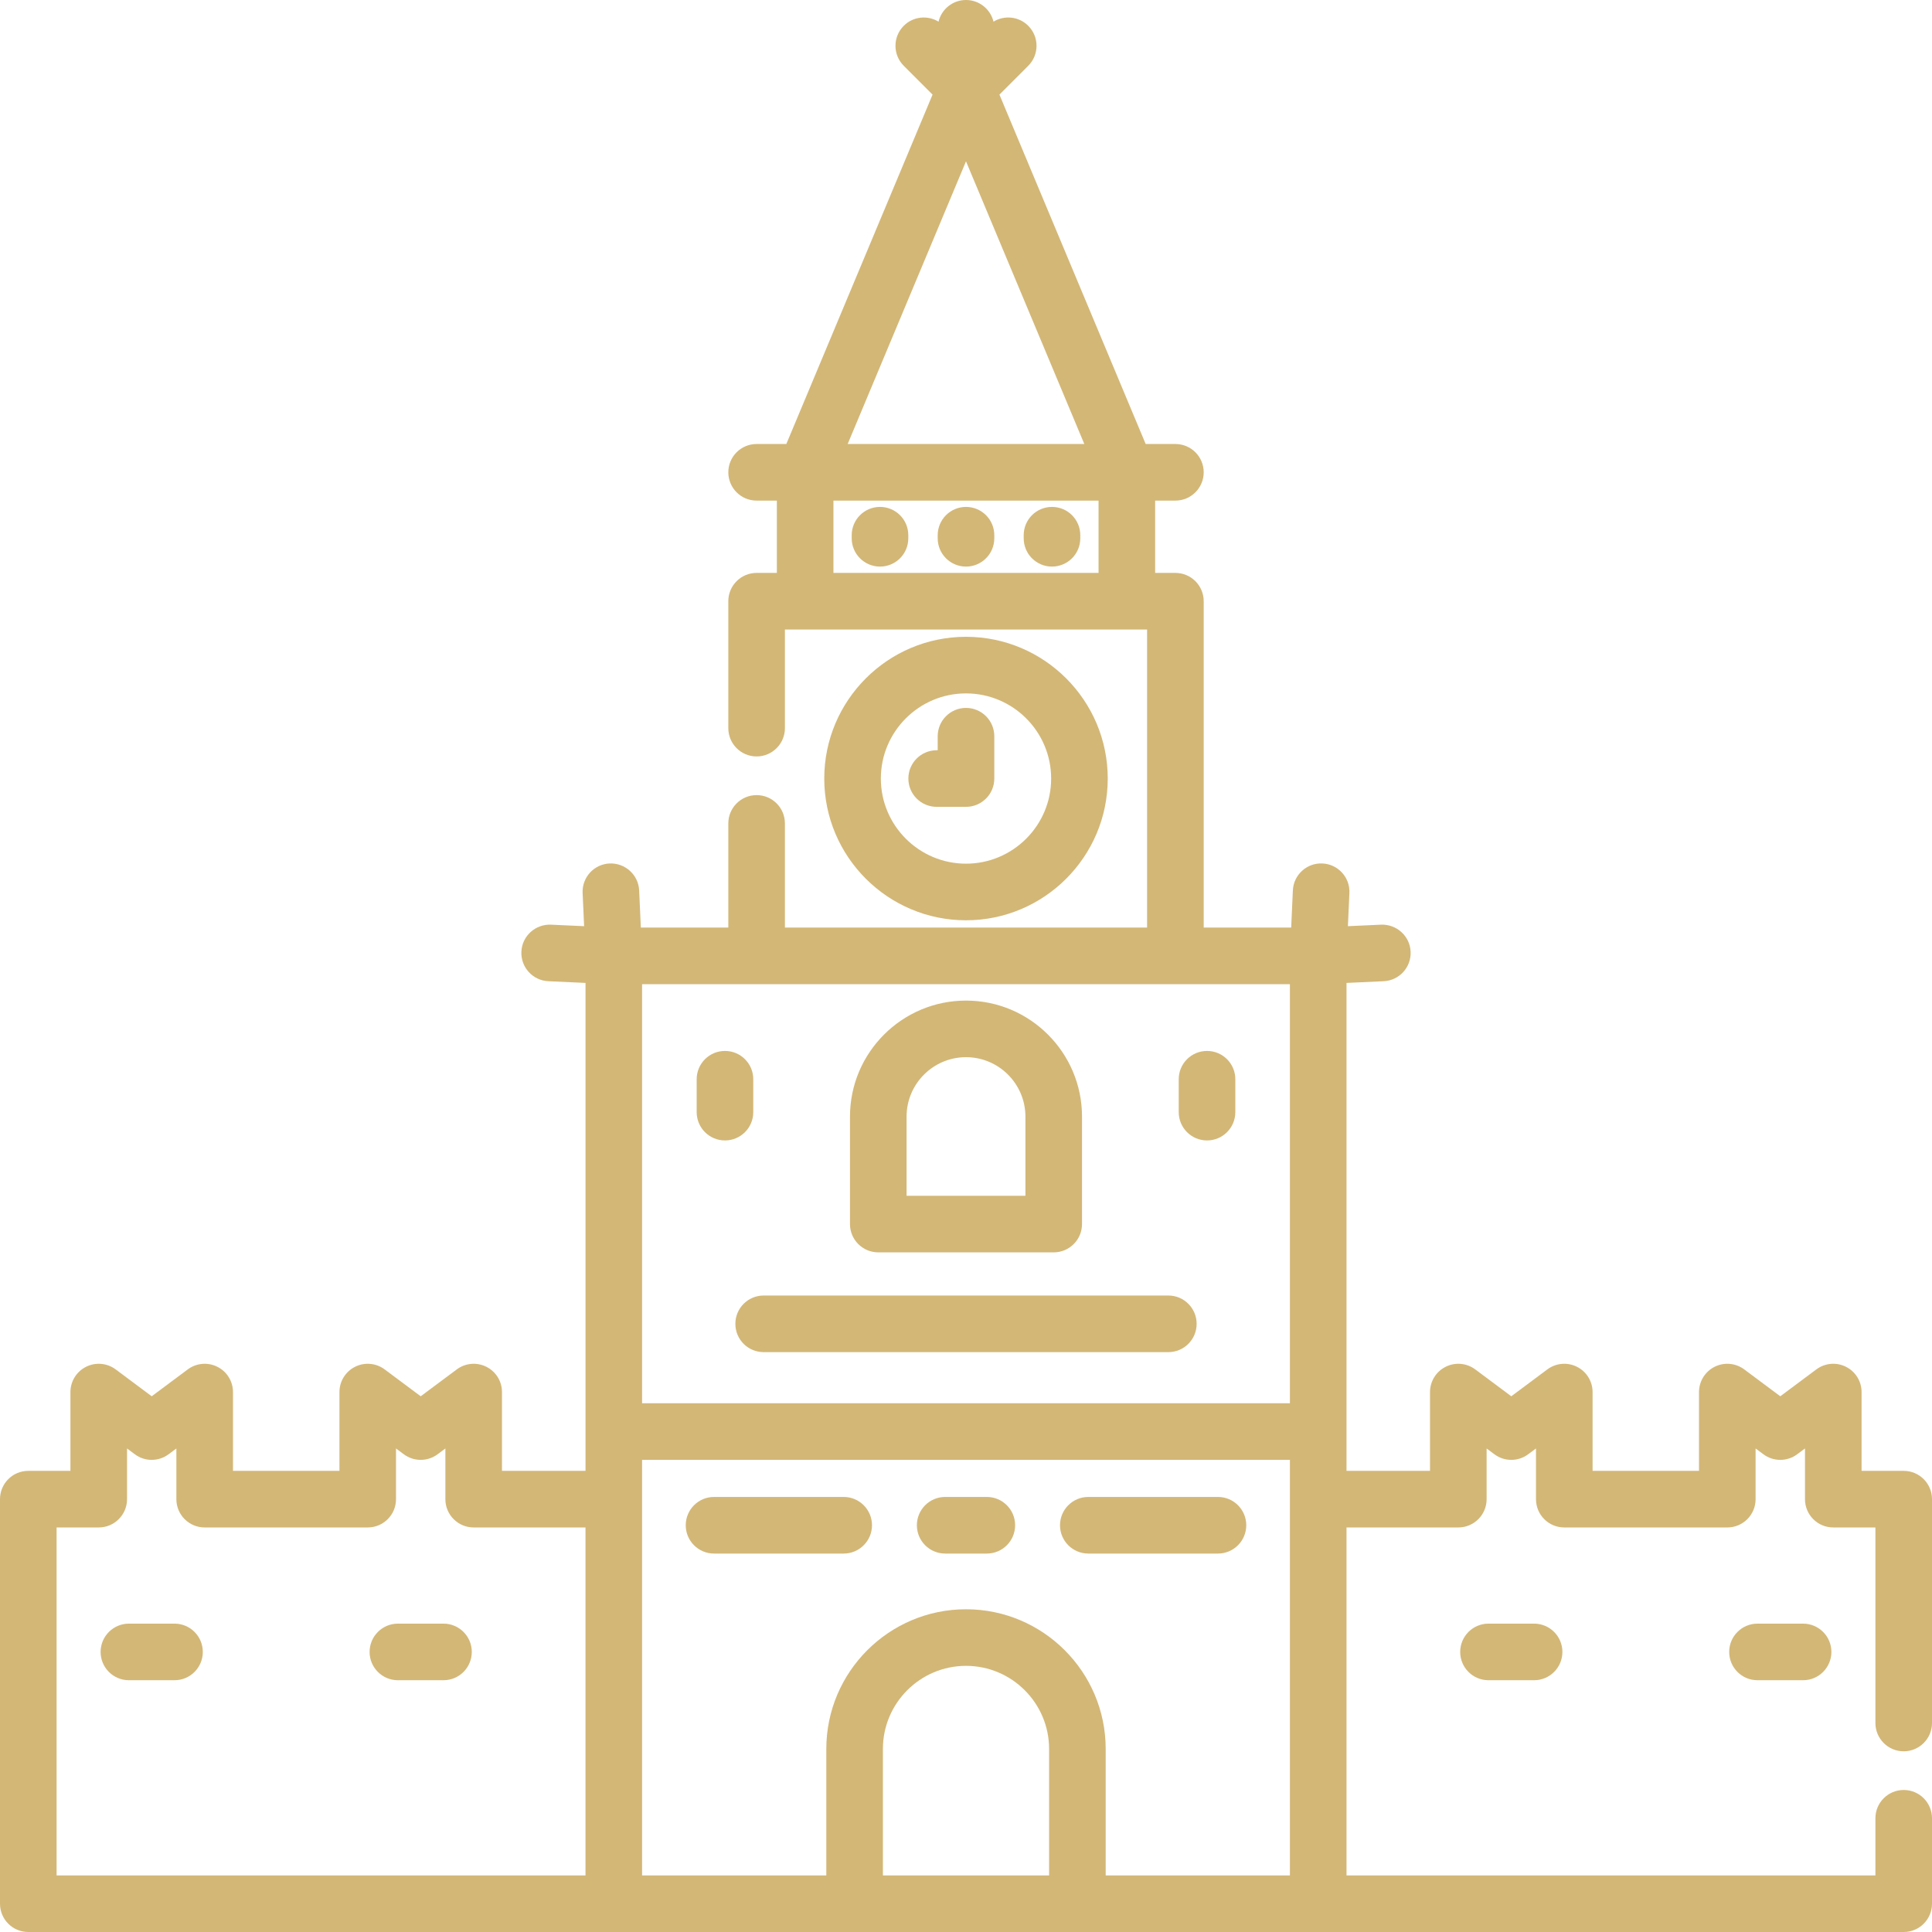 <svg width="82" height="82" viewBox="0 0 82 82" fill="none" xmlns="http://www.w3.org/2000/svg">
<g clip-path="url(#clip0_219_437)">
<path d="M44.65 21.515C45.313 21.515 45.851 22.052 45.851 22.716V22.847C45.851 23.51 45.313 24.048 44.65 24.048C43.986 24.048 43.449 23.51 43.449 22.847V22.716C43.449 22.052 43.986 21.515 44.65 21.515Z" fill="#D3B777"/>
<path d="M41 21.515C41.663 21.515 42.201 22.052 42.201 22.716V22.847C42.201 23.51 41.663 24.048 41 24.048C40.336 24.048 39.799 23.51 39.799 22.847V22.716C39.799 22.052 40.336 21.515 41 21.515Z" fill="#D3B777"/>
<path d="M37.35 21.515C38.014 21.515 38.551 22.052 38.551 22.716V22.847C38.551 23.51 38.014 24.048 37.35 24.048C36.687 24.048 36.149 23.51 36.149 22.847V22.716C36.149 22.052 36.687 21.515 37.35 21.515Z" fill="#D3B777"/>
<path d="M47.016 33.044C47.016 36.361 44.317 39.06 41 39.06C37.683 39.06 34.984 36.361 34.984 33.044C34.984 29.727 37.683 27.028 41 27.028C44.317 27.028 47.016 29.727 47.016 33.044ZM37.386 33.044C37.386 35.036 39.007 36.657 41 36.657C42.993 36.657 44.614 35.036 44.614 33.044C44.614 31.051 42.993 29.43 41 29.43C39.007 29.43 37.386 31.051 37.386 33.044Z" fill="#D3B777"/>
<path d="M42.201 31.248V33.044C42.201 33.708 41.663 34.245 41 34.245H39.756C39.093 34.245 38.554 33.708 38.554 33.044C38.554 32.38 39.093 31.843 39.756 31.843H39.799V31.248C39.799 30.584 40.336 30.046 41 30.046C41.663 30.046 42.201 30.584 42.201 31.248Z" fill="#D3B777"/>
<path d="M44.723 53.154H37.277C36.613 53.154 36.076 52.616 36.076 51.953V47.392C36.076 44.677 38.285 42.468 41 42.468C43.715 42.468 45.924 44.677 45.924 47.392V51.953C45.924 52.616 45.386 53.154 44.723 53.154ZM43.522 47.392C43.522 46.002 42.391 44.87 41 44.87C39.609 44.87 38.478 46.002 38.478 47.392V50.752H43.522V47.392Z" fill="#D3B777"/>
<path d="M50.029 47.203V45.806C50.029 45.142 50.567 44.605 51.23 44.605C51.893 44.605 52.431 45.142 52.431 45.806V47.203C52.431 47.866 51.893 48.404 51.23 48.404C50.567 48.404 50.029 47.866 50.029 47.203Z" fill="#D3B777"/>
<path d="M30.77 44.605C31.434 44.605 31.971 45.142 31.971 45.806V47.203C31.971 47.866 31.434 48.404 30.77 48.404C30.107 48.404 29.569 47.866 29.569 47.203V45.806C29.569 45.142 30.107 44.605 30.77 44.605Z" fill="#D3B777"/>
<path d="M32.412 54.986H49.588C50.252 54.986 50.789 55.524 50.789 56.188C50.789 56.851 50.252 57.389 49.588 57.389H32.412C31.748 57.389 31.211 56.851 31.211 56.188C31.211 55.524 31.748 54.986 32.412 54.986Z" fill="#D3B777"/>
<path d="M41.884 65.938H40.116C39.453 65.938 38.915 65.4 38.915 64.736C38.915 64.073 39.453 63.535 40.116 63.535H41.884C42.547 63.535 43.085 64.073 43.085 64.736C43.085 65.4 42.547 65.938 41.884 65.938Z" fill="#D3B777"/>
<path d="M46.191 65.938C45.528 65.938 44.99 65.4 44.99 64.736C44.99 64.073 45.528 63.535 46.191 63.535H51.694C52.357 63.535 52.895 64.073 52.895 64.736C52.895 65.4 52.357 65.938 51.694 65.938H46.191Z" fill="#D3B777"/>
<path d="M35.809 65.938H30.306C29.643 65.938 29.105 65.4 29.105 64.736C29.105 64.073 29.643 63.535 30.306 63.535H35.809C36.472 63.535 37.01 64.073 37.01 64.736C37.01 65.4 36.472 65.938 35.809 65.938Z" fill="#D3B777"/>
<path d="M74.593 71.314C73.93 71.314 73.392 70.777 73.392 70.113C73.392 69.45 73.93 68.912 74.593 68.912H76.528C77.192 68.912 77.73 69.45 77.73 70.113C77.73 70.777 77.192 71.314 76.528 71.314H74.593Z" fill="#D3B777"/>
<path d="M63.177 71.314C62.513 71.314 61.975 70.777 61.975 70.113C61.975 69.45 62.513 68.912 63.177 68.912H65.112C65.775 68.912 66.313 69.45 66.313 70.113C66.313 70.777 65.775 71.314 65.112 71.314H63.177Z" fill="#D3B777"/>
<path d="M1.201 62.428H2.989V59.084C2.989 58.63 3.246 58.214 3.652 58.011C4.058 57.807 4.544 57.85 4.909 58.121L6.439 59.262L7.97 58.121C8.334 57.85 8.821 57.807 9.226 58.011C9.633 58.214 9.889 58.63 9.889 59.084V62.428H14.407V59.084C14.407 58.63 14.663 58.214 15.069 58.011C15.475 57.807 15.961 57.85 16.325 58.121L17.856 59.262L19.388 58.121C19.752 57.85 20.238 57.807 20.644 58.011C21.05 58.214 21.306 58.63 21.306 59.084V62.428H24.851V41.718L23.275 41.646C22.612 41.616 22.099 41.054 22.129 40.391C22.159 39.728 22.722 39.219 23.384 39.246L24.792 39.31L24.728 37.902C24.698 37.239 25.21 36.678 25.873 36.648C26.533 36.622 27.098 37.131 27.128 37.793L27.199 39.368H30.912V34.948C30.912 34.284 31.449 33.747 32.113 33.747C32.776 33.747 33.314 34.284 33.314 34.948V39.368H48.686V26.718H33.314V30.904C33.314 31.568 32.776 32.106 32.113 32.106C31.449 32.106 30.912 31.568 30.912 30.904V25.517C30.912 24.854 31.449 24.316 32.113 24.316H32.972V21.247H32.113C31.449 21.247 30.912 20.71 30.912 20.046C30.912 19.382 31.449 18.845 32.113 18.845H33.374L39.581 4.015L38.359 2.793C37.889 2.324 37.889 1.563 38.359 1.094C38.759 0.694 39.371 0.637 39.834 0.92C39.96 0.392 40.434 0 41 0C41.566 0 42.04 0.392 42.167 0.919C42.629 0.636 43.241 0.694 43.641 1.094C44.111 1.563 44.111 2.324 43.641 2.793L42.419 4.015L48.626 18.845H49.887C50.551 18.845 51.089 19.382 51.089 20.046C51.089 20.71 50.551 21.247 49.887 21.247H49.028V24.316H49.887C50.551 24.316 51.089 24.854 51.089 25.517V39.368H54.802L54.873 37.793C54.903 37.13 55.466 36.616 56.127 36.648C56.79 36.678 57.303 37.239 57.273 37.902L57.209 39.31L58.617 39.246C59.277 39.221 59.842 39.729 59.871 40.391C59.902 41.054 59.389 41.616 58.726 41.646L57.15 41.718V62.428H60.694V59.084C60.694 58.63 60.951 58.214 61.357 58.011C61.763 57.807 62.249 57.85 62.613 58.121L64.144 59.262L65.675 58.121C66.039 57.85 66.525 57.806 66.931 58.011C67.338 58.214 67.594 58.63 67.594 59.084V62.428H72.111V59.084C72.111 58.63 72.368 58.214 72.773 58.011C73.18 57.807 73.666 57.85 74.03 58.121L75.561 59.262L77.092 58.121C77.456 57.85 77.942 57.806 78.348 58.011C78.754 58.214 79.011 58.63 79.011 59.084V62.428H80.799C81.462 62.428 82 62.965 82 63.629V73.129C82 73.793 81.462 74.331 80.799 74.331C80.136 74.331 79.598 73.793 79.598 73.129V64.83H77.81C77.146 64.83 76.609 64.293 76.609 63.629V61.477L76.279 61.723C75.853 62.041 75.269 62.041 74.843 61.723L74.513 61.477V63.629C74.513 64.293 73.975 64.83 73.312 64.83H66.393C65.729 64.83 65.192 64.293 65.192 63.629V61.477L64.861 61.723C64.436 62.041 63.852 62.041 63.426 61.723L63.097 61.477V63.629C63.097 64.293 62.559 64.83 61.895 64.83H57.15V79.598H79.598V77.173C79.598 76.509 80.136 75.972 80.799 75.972C81.462 75.972 82 76.509 82 77.173V80.799C82 81.463 81.462 82 80.799 82H1.201C0.537 82 0 81.463 0 80.799V63.629C0 62.965 0.537 62.428 1.201 62.428ZM41 6.847L35.978 18.845H46.022L41 6.847ZM46.626 21.247H35.374V24.316H46.626V21.247ZM54.748 41.771H27.252V59.559H54.748V41.771ZM54.748 61.961H27.252V79.598H35.071V74.231C35.071 70.962 37.731 68.302 41 68.302C44.269 68.302 46.929 70.961 46.929 74.231V79.598H54.748V61.961ZM44.527 79.598V74.231C44.527 72.286 42.944 70.704 41 70.704C39.056 70.704 37.473 72.286 37.473 74.231V79.598H44.527ZM2.402 79.598H24.85V64.83H20.105C19.441 64.83 18.903 64.293 18.903 63.629V61.477L18.574 61.723C18.148 62.041 17.564 62.041 17.138 61.723L16.808 61.477V63.629C16.808 64.293 16.271 64.83 15.607 64.83H8.687C8.024 64.83 7.486 64.293 7.486 63.629V61.477L7.156 61.723C6.731 62.041 6.147 62.041 5.721 61.723L5.392 61.477V63.629C5.392 64.293 4.853 64.83 4.19 64.83H2.402V79.598Z" fill="#D3B777"/>
<path d="M5.472 68.912H7.407C8.07 68.912 8.608 69.45 8.608 70.113C8.608 70.777 8.07 71.314 7.407 71.314H5.472C4.808 71.314 4.27 70.777 4.27 70.113C4.27 69.45 4.808 68.912 5.472 68.912Z" fill="#D3B777"/>
<path d="M16.888 68.912H18.823C19.487 68.912 20.024 69.45 20.024 70.113C20.024 70.777 19.487 71.314 18.823 71.314H16.888C16.225 71.314 15.687 70.777 15.687 70.113C15.687 69.45 16.225 68.912 16.888 68.912Z" fill="#D3B777"/>
</g>
<defs>
<clipPath id="clip0_219_437">
<rect width="82" height="82" fill="white" transform="matrix(-1 0 0 1 82 0)"/>
</clipPath>
</defs>
</svg>
